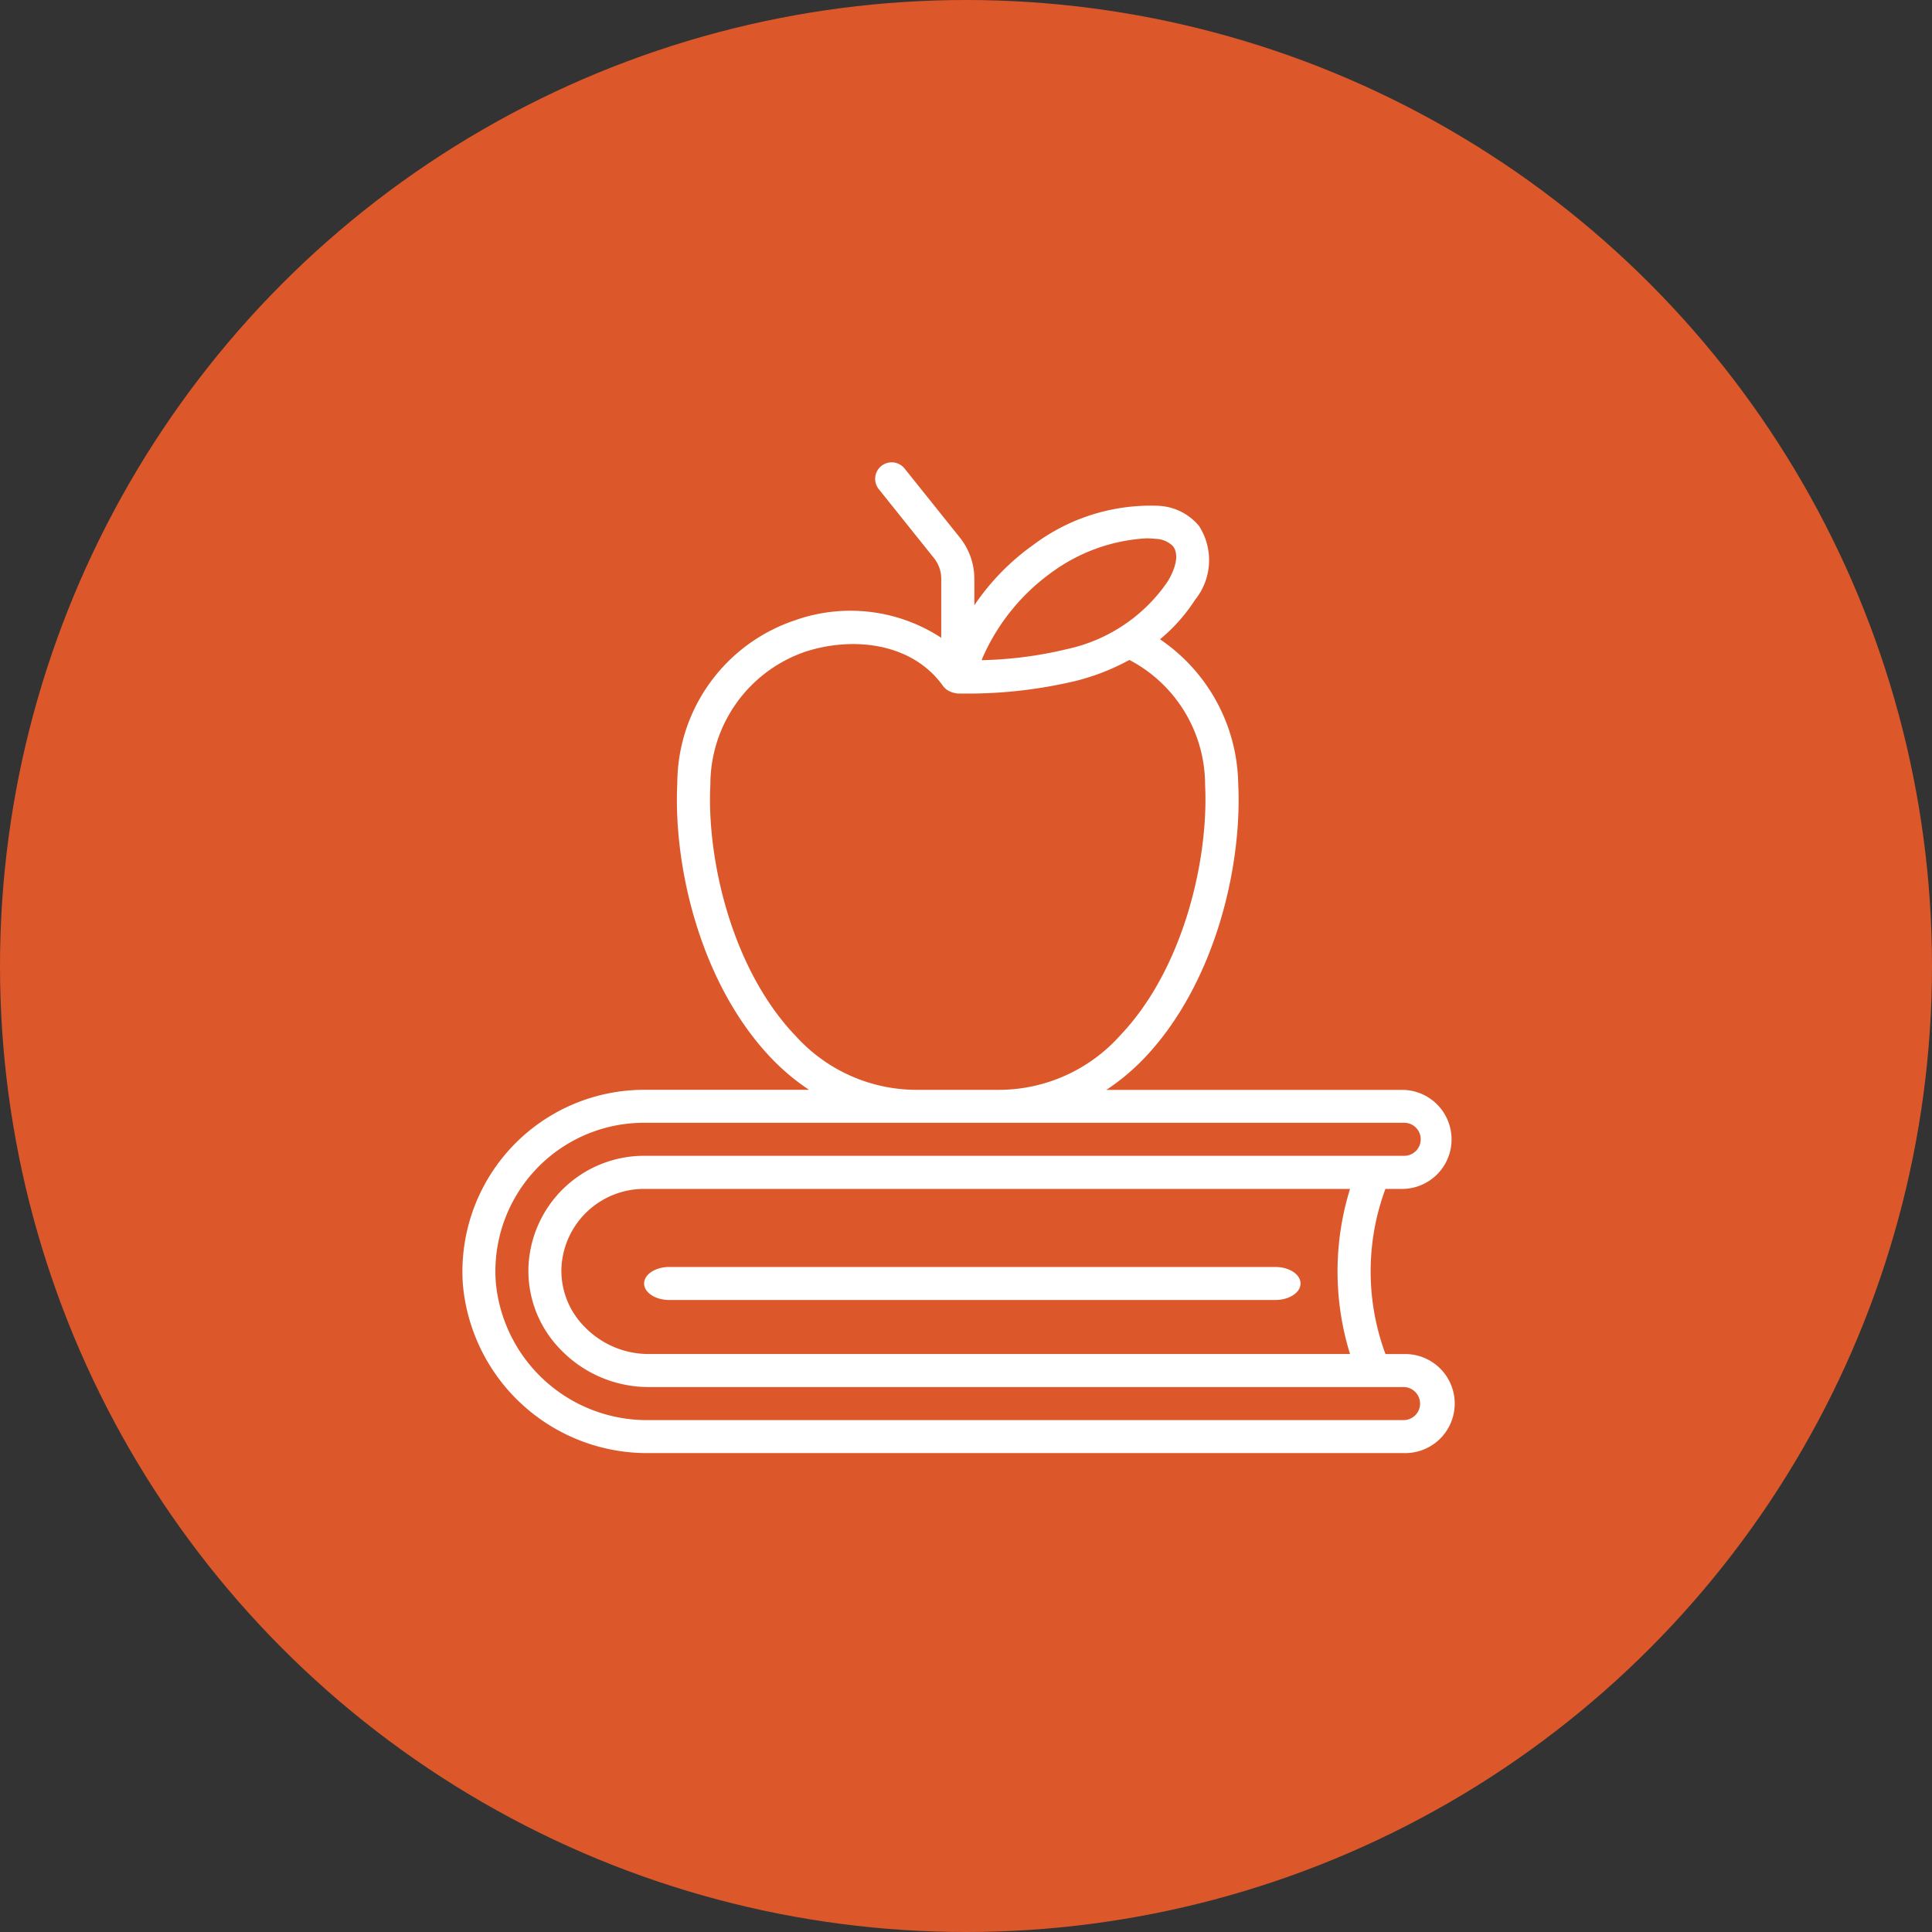 <svg xmlns="http://www.w3.org/2000/svg" width="80" height="80" viewBox="0 0 80 80">
  <rect x="0" y="0" width="80" height="80" fill="#333333" stroke="none"/>
  <g id="scolastica" transform="translate(-460 -3194)">
    <circle id="Ellipse_5" data-name="Ellipse 5" cx="40" cy="40" r="40" transform="translate(460 3194)" fill="#dc582a"/>
    <g id="Page-1" transform="translate(479.145 3213.145)">
      <g id="_015---Apple-Book" data-name="015---Apple-Book" transform="translate(0 0)">
        <path id="Shape" d="M39.221,30.085h.752a2.051,2.051,0,0,0,0-4.1H27.666a9.253,9.253,0,0,0,1.573-1.316c2.927-3.077,4.061-7.935,3.886-11.387a7.365,7.365,0,0,0-3.238-5.955,7.091,7.091,0,0,0,1.451-1.633A2.613,2.613,0,0,0,31.5,2.63,2.325,2.325,0,0,0,29.846,1.8a8.094,8.094,0,0,0-5.22,1.628A9.739,9.739,0,0,0,22.2,5.918V4.824a2.746,2.746,0,0,0-.6-1.709L19.311.256a.684.684,0,0,0-1.068.855l2.286,2.855a1.378,1.378,0,0,1,.3.856V7.265a6.867,6.867,0,0,0-6.066-.722A7.135,7.135,0,0,0,9.9,13.28c-.174,3.452.957,8.31,3.886,11.386a9.253,9.253,0,0,0,1.569,1.316H8.521a7.525,7.525,0,0,0-7.5,8.06,7.658,7.658,0,0,0,7.715,6.982h31.24a2.051,2.051,0,1,0,0-4.1h-.752A9.846,9.846,0,0,1,39.221,30.085ZM22.524,8.13a8.6,8.6,0,0,1,2.89-3.583,7.327,7.327,0,0,1,3.893-1.4,3.683,3.683,0,0,1,.4.021,1.056,1.056,0,0,1,.715.3c.375.485-.129,1.325-.233,1.489a6.769,6.769,0,0,1-4.123,2.769,16.615,16.615,0,0,1-3.562.466Zm-7.744,15.6c-2.633-2.767-3.666-7.316-3.511-10.372A5.812,5.812,0,0,1,15.19,7.845c1.9-.626,4.407-.427,5.724,1.429a.684.684,0,0,0,.292.22.744.744,0,0,0,.137.047h.008a.654.654,0,0,0,.161.031c.008,0,.014,0,.023,0s.016,0,.025,0A19.4,19.4,0,0,0,26.4,9.05a9.363,9.363,0,0,0,2.219-.868,5.838,5.838,0,0,1,3.135,5.168c.155,3.056-.878,7.607-3.511,10.374a6.745,6.745,0,0,1-5.015,2.259H19.795a6.747,6.747,0,0,1-5.015-2.256ZM40.657,38.974a.684.684,0,0,1-.684.684H8.734a6.284,6.284,0,0,1-6.351-5.711,6.154,6.154,0,0,1,6.139-6.6H39.973a.684.684,0,1,1,0,1.367H8.521A4.792,4.792,0,0,0,3.735,33.38a4.653,4.653,0,0,0,1.356,3.382,5.06,5.06,0,0,0,3.6,1.528h31.28a.684.684,0,0,1,.684.684ZM8.693,36.922a3.687,3.687,0,0,1-2.622-1.115A3.3,3.3,0,0,1,5.1,33.415a3.426,3.426,0,0,1,3.419-3.33H37.756a11.549,11.549,0,0,0,0,6.837Z" transform="translate(-0.999 0)" fill="#fff"/>
        <path id="Shape-2" data-name="Shape" d="M12.046,47.368H37.138c.577,0,1.045-.306,1.045-.684S37.715,46,37.138,46H12.046c-.577,0-1.046.306-1.046.684S11.468,47.368,12.046,47.368Z" transform="translate(-3.475 -12.683)" fill="#fff"/>
      </g>
    </g>
  </g>
</svg>
